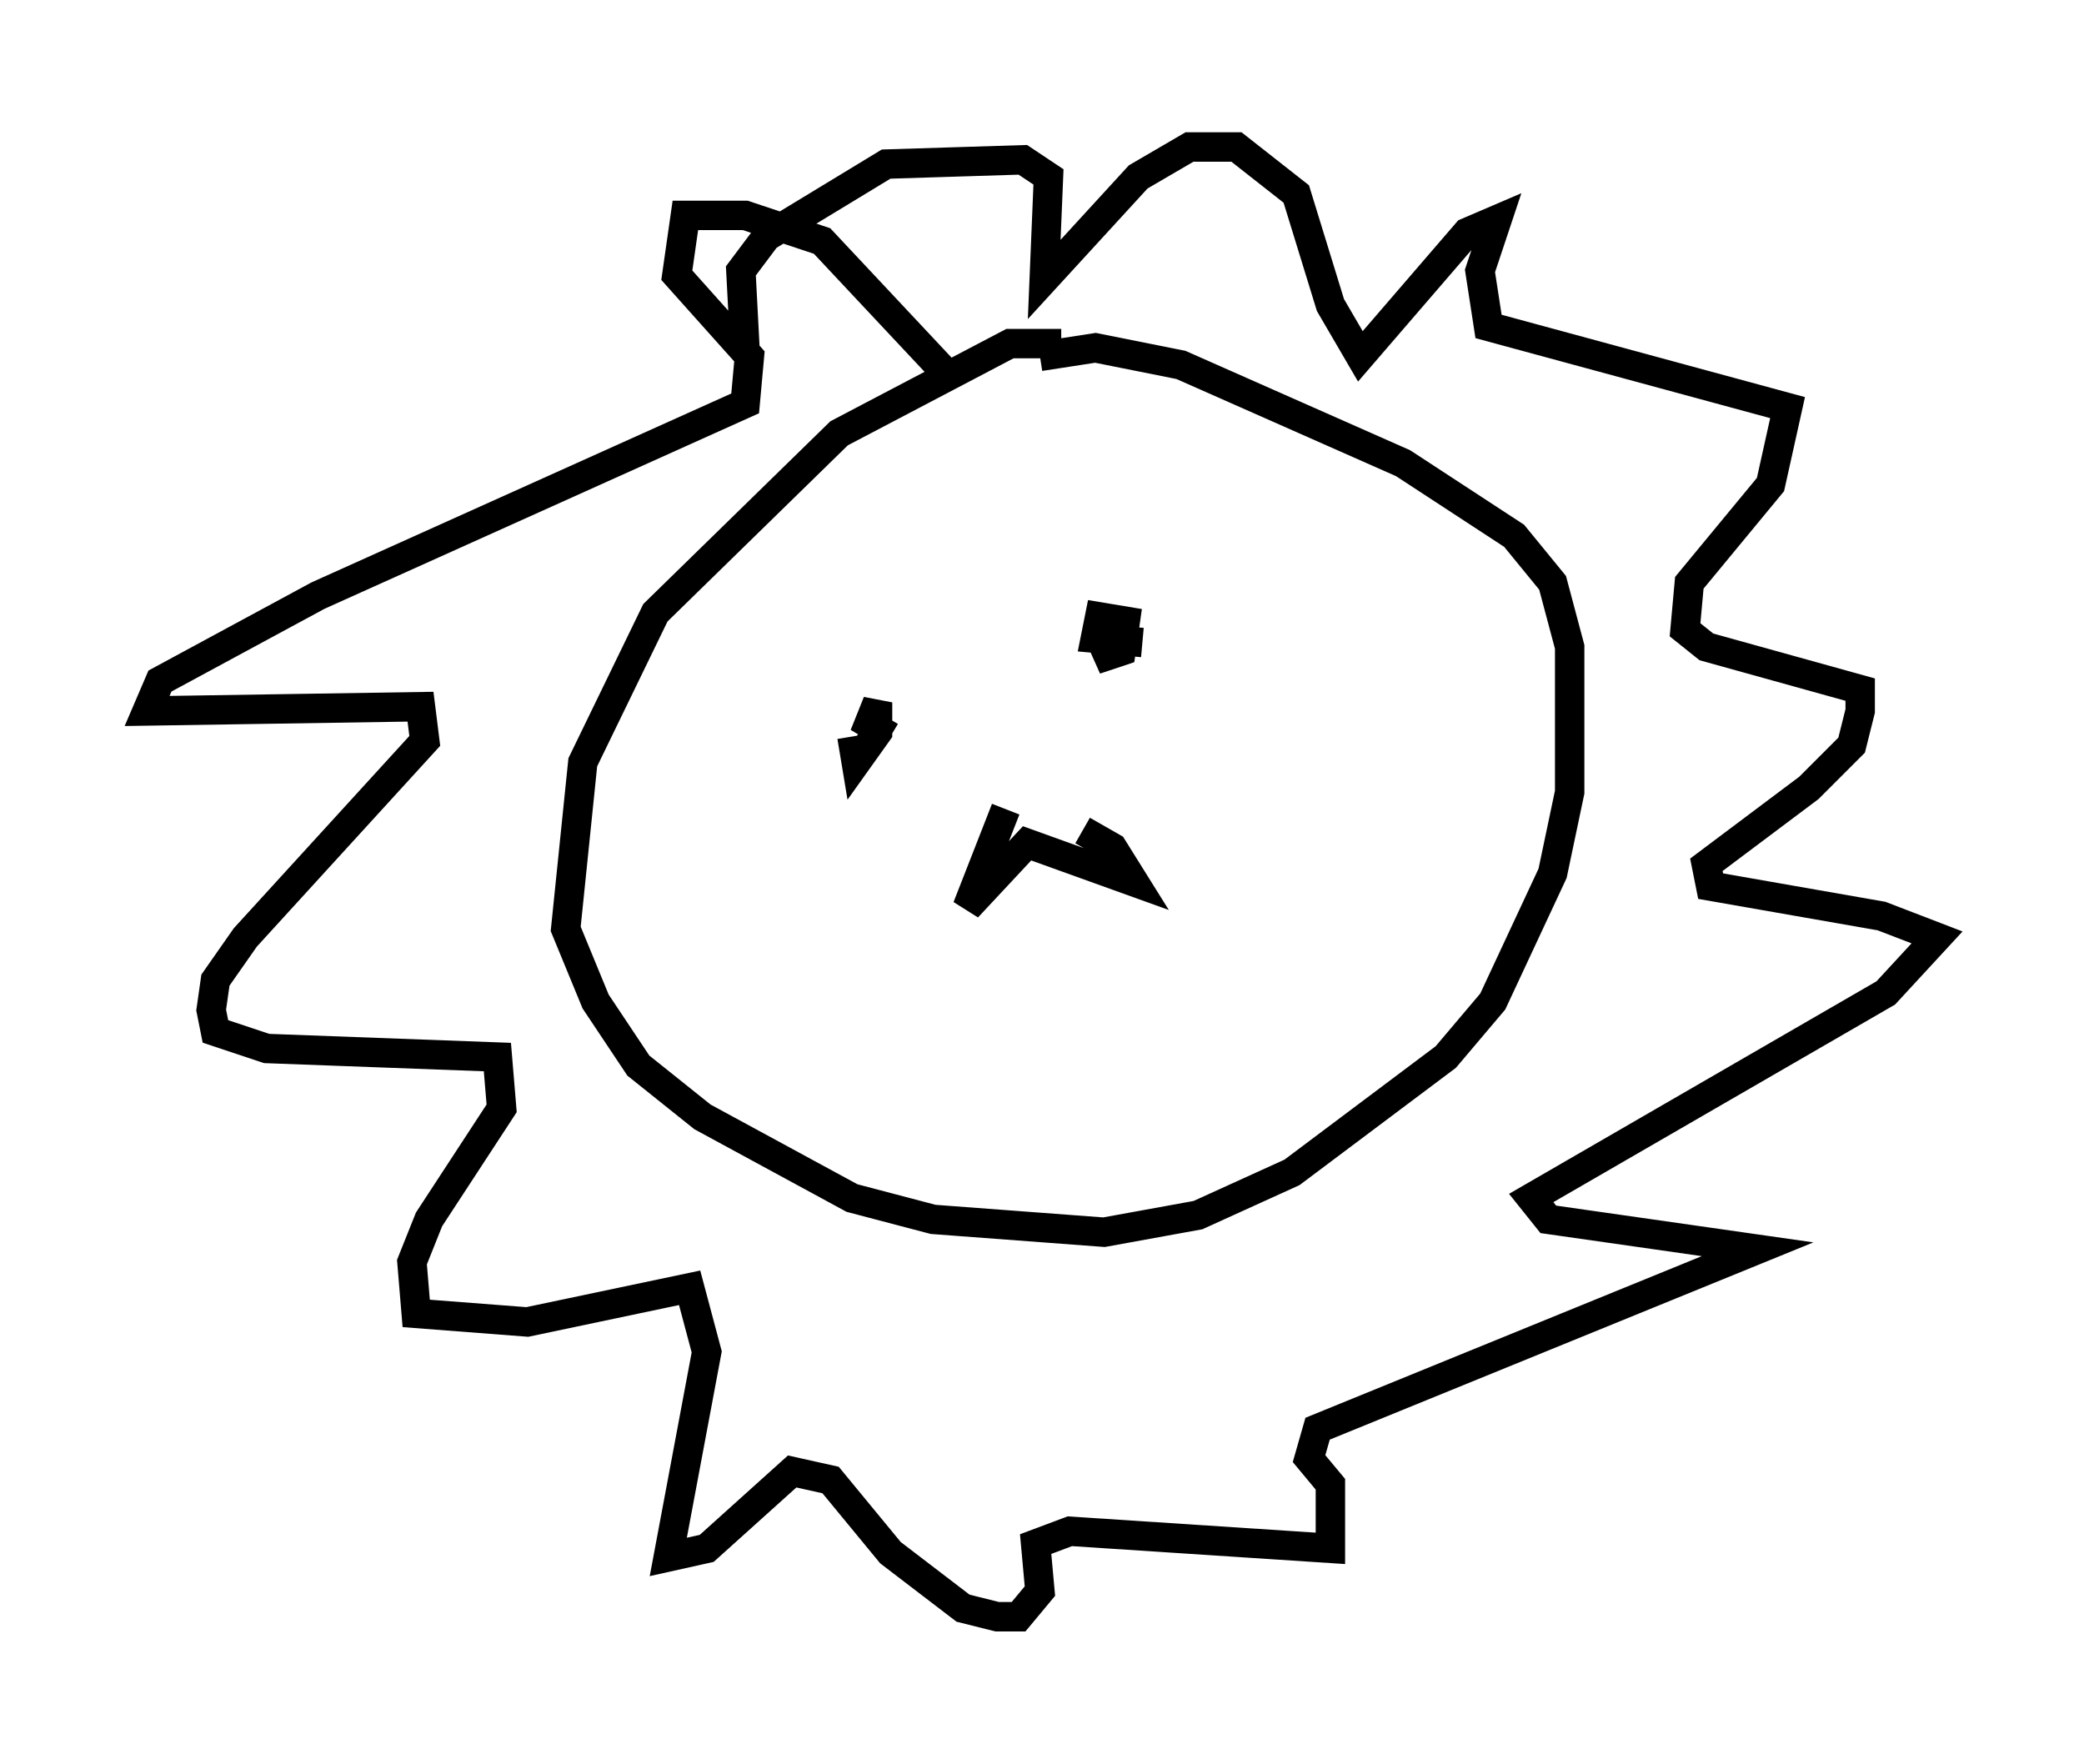 <?xml version="1.0" encoding="utf-8" ?>
<svg baseProfile="full" height="59.966" version="1.1" width="70.86" xmlns="http://www.w3.org/2000/svg" xmlns:ev="http://www.w3.org/2001/xml-events" xmlns:xlink="http://www.w3.org/1999/xlink"><defs /><rect fill="white" height="59.966" width="70.86" x="0" y="0" /><path d="M37.391, 12.844 m-1.307, -1.162 l-1.743, 0.0 -5.81, 3.05 l-6.246, 6.101 -2.469, 5.084 l-0.581, 5.665 1.017, 2.469 l1.453, 2.179 2.179, 1.743 l5.084, 2.76 2.76, 0.726 l5.81, 0.436 3.196, -0.581 l3.196, -1.453 5.229, -3.922 l1.598, -1.888 2.034, -4.358 l0.581, -2.76 0.0, -4.939 l-0.581, -2.179 -1.307, -1.598 l-3.777, -2.469 -7.553, -3.341 l-2.905, -0.581 -1.888, 0.291 m-3.05, 0.726 l-4.358, -4.648 -2.615, -0.872 l-2.034, 0.0 -0.291, 2.034 l2.469, 2.76 -0.145, 1.598 l-14.525, 6.536 -5.374, 2.905 l-0.436, 1.017 9.296, -0.145 l0.145, 1.162 -6.101, 6.682 l-1.017, 1.453 -0.145, 1.017 l0.145, 0.726 1.743, 0.581 l7.844, 0.291 0.145, 1.743 l-2.469, 3.777 -0.581, 1.453 l0.145, 1.743 3.777, 0.291 l5.52, -1.162 0.581, 2.179 l-1.307, 6.972 1.307, -0.291 l2.905, -2.615 1.307, 0.291 l2.034, 2.469 2.469, 1.888 l1.162, 0.291 0.726, 0.0 l0.726, -0.872 -0.145, -1.598 l1.162, -0.436 8.86, 0.581 l0.0, -2.179 -0.726, -0.872 l0.291, -1.017 14.961, -6.101 l-7.117, -1.017 -0.581, -0.726 l12.056, -6.972 1.743, -1.888 l-1.888, -0.726 -5.81, -1.017 l-0.145, -0.726 3.486, -2.615 l1.453, -1.453 0.291, -1.162 l0.0, -0.726 -5.229, -1.453 l-0.726, -0.581 0.145, -1.598 l2.76, -3.341 0.581, -2.615 l-10.168, -2.76 -0.291, -1.888 l0.581, -1.743 -1.017, 0.436 l-3.631, 4.212 -1.017, -1.743 l-1.162, -3.777 -2.034, -1.598 l-1.598, 0.0 -1.743, 1.017 l-3.196, 3.486 0.145, -3.486 l-0.872, -0.581 -4.648, 0.145 l-4.067, 2.469 -0.872, 1.162 l0.145, 2.76 m3.631, 13.073 l0.145, 0.872 0.726, -1.017 l0.0, -1.017 -0.291, 0.726 l0.726, 0.436 m7.989, -3.196 l-1.017, 0.581 0.872, -0.291 l0.145, -1.017 -0.872, -0.145 l-0.145, 0.726 1.598, 0.145 m-4.648, 5.665 l-1.307, 3.341 2.034, -2.179 l3.631, 1.307 -0.726, -1.162 l-1.017, -0.581 " fill="none" stroke="black" stroke-width="1" /></svg>